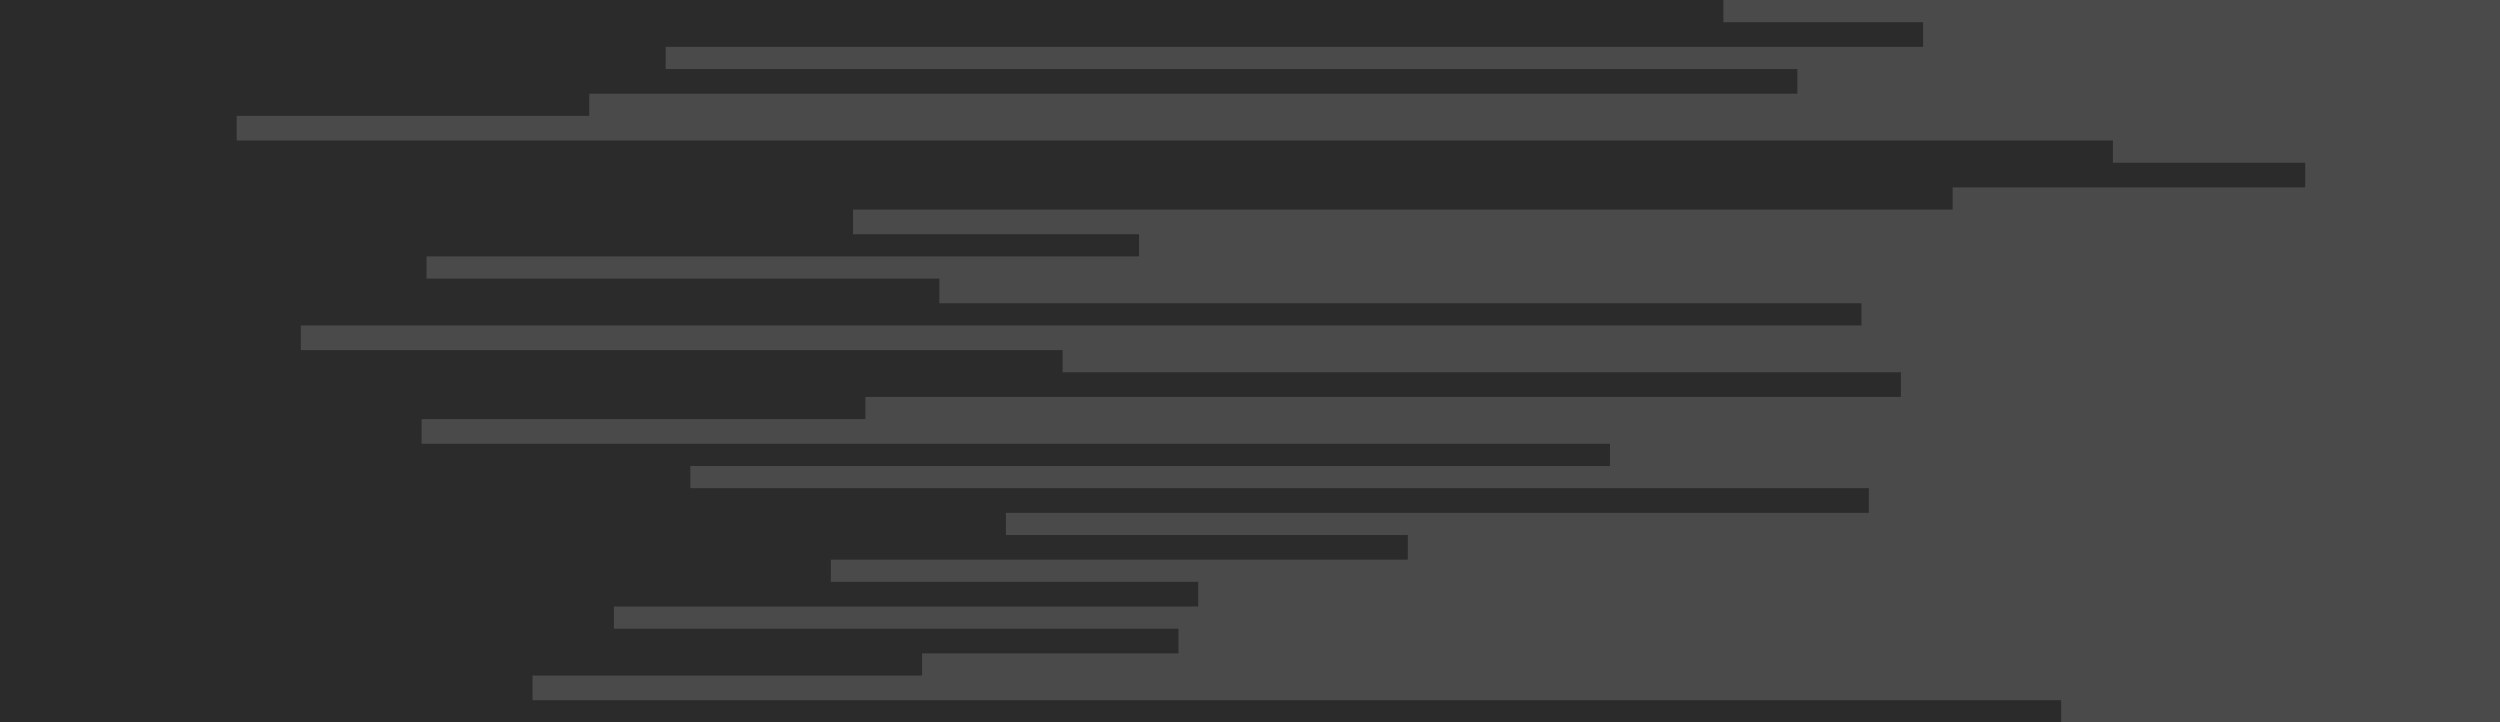 <svg id="visual" viewBox="0 0 1014 293" width="1014" height="293" xmlns="http://www.w3.org/2000/svg" xmlns:xlink="http://www.w3.org/1999/xlink" version="1.1"><rect x="0" y="0" width="1014" height="293" fill="#4a4a4a"></rect><path d="M675 0L699 0L699 9L780 9L780 19L270 19L270 28L729 28L729 38L239 38L239 47L96 47L96 57L857 57L857 66L935 66L935 76L792 76L792 85L346 85L346 95L462 95L462 104L173 104L173 113L381 113L381 123L755 123L755 132L122 132L122 142L431 142L431 151L771 151L771 161L351 161L351 170L171 170L171 180L653 180L653 189L280 189L280 198L758 198L758 208L408 208L408 217L571 217L571 227L337 227L337 236L486 236L486 246L249 246L249 255L478 255L478 265L374 265L374 274L216 274L216 284L836 284L836 293L0 293L0 284L0 284L0 274L0 274L0 265L0 265L0 255L0 255L0 246L0 246L0 236L0 236L0 227L0 227L0 217L0 217L0 208L0 208L0 198L0 198L0 189L0 189L0 180L0 180L0 170L0 170L0 161L0 161L0 151L0 151L0 142L0 142L0 132L0 132L0 123L0 123L0 113L0 113L0 104L0 104L0 95L0 95L0 85L0 85L0 76L0 76L0 66L0 66L0 57L0 57L0 47L0 47L0 38L0 38L0 28L0 28L0 19L0 19L0 9L0 9L0 0L0 0Z" fill="#2c2b2b" stroke-linecap="square" stroke-linejoin="miter"></path></svg>